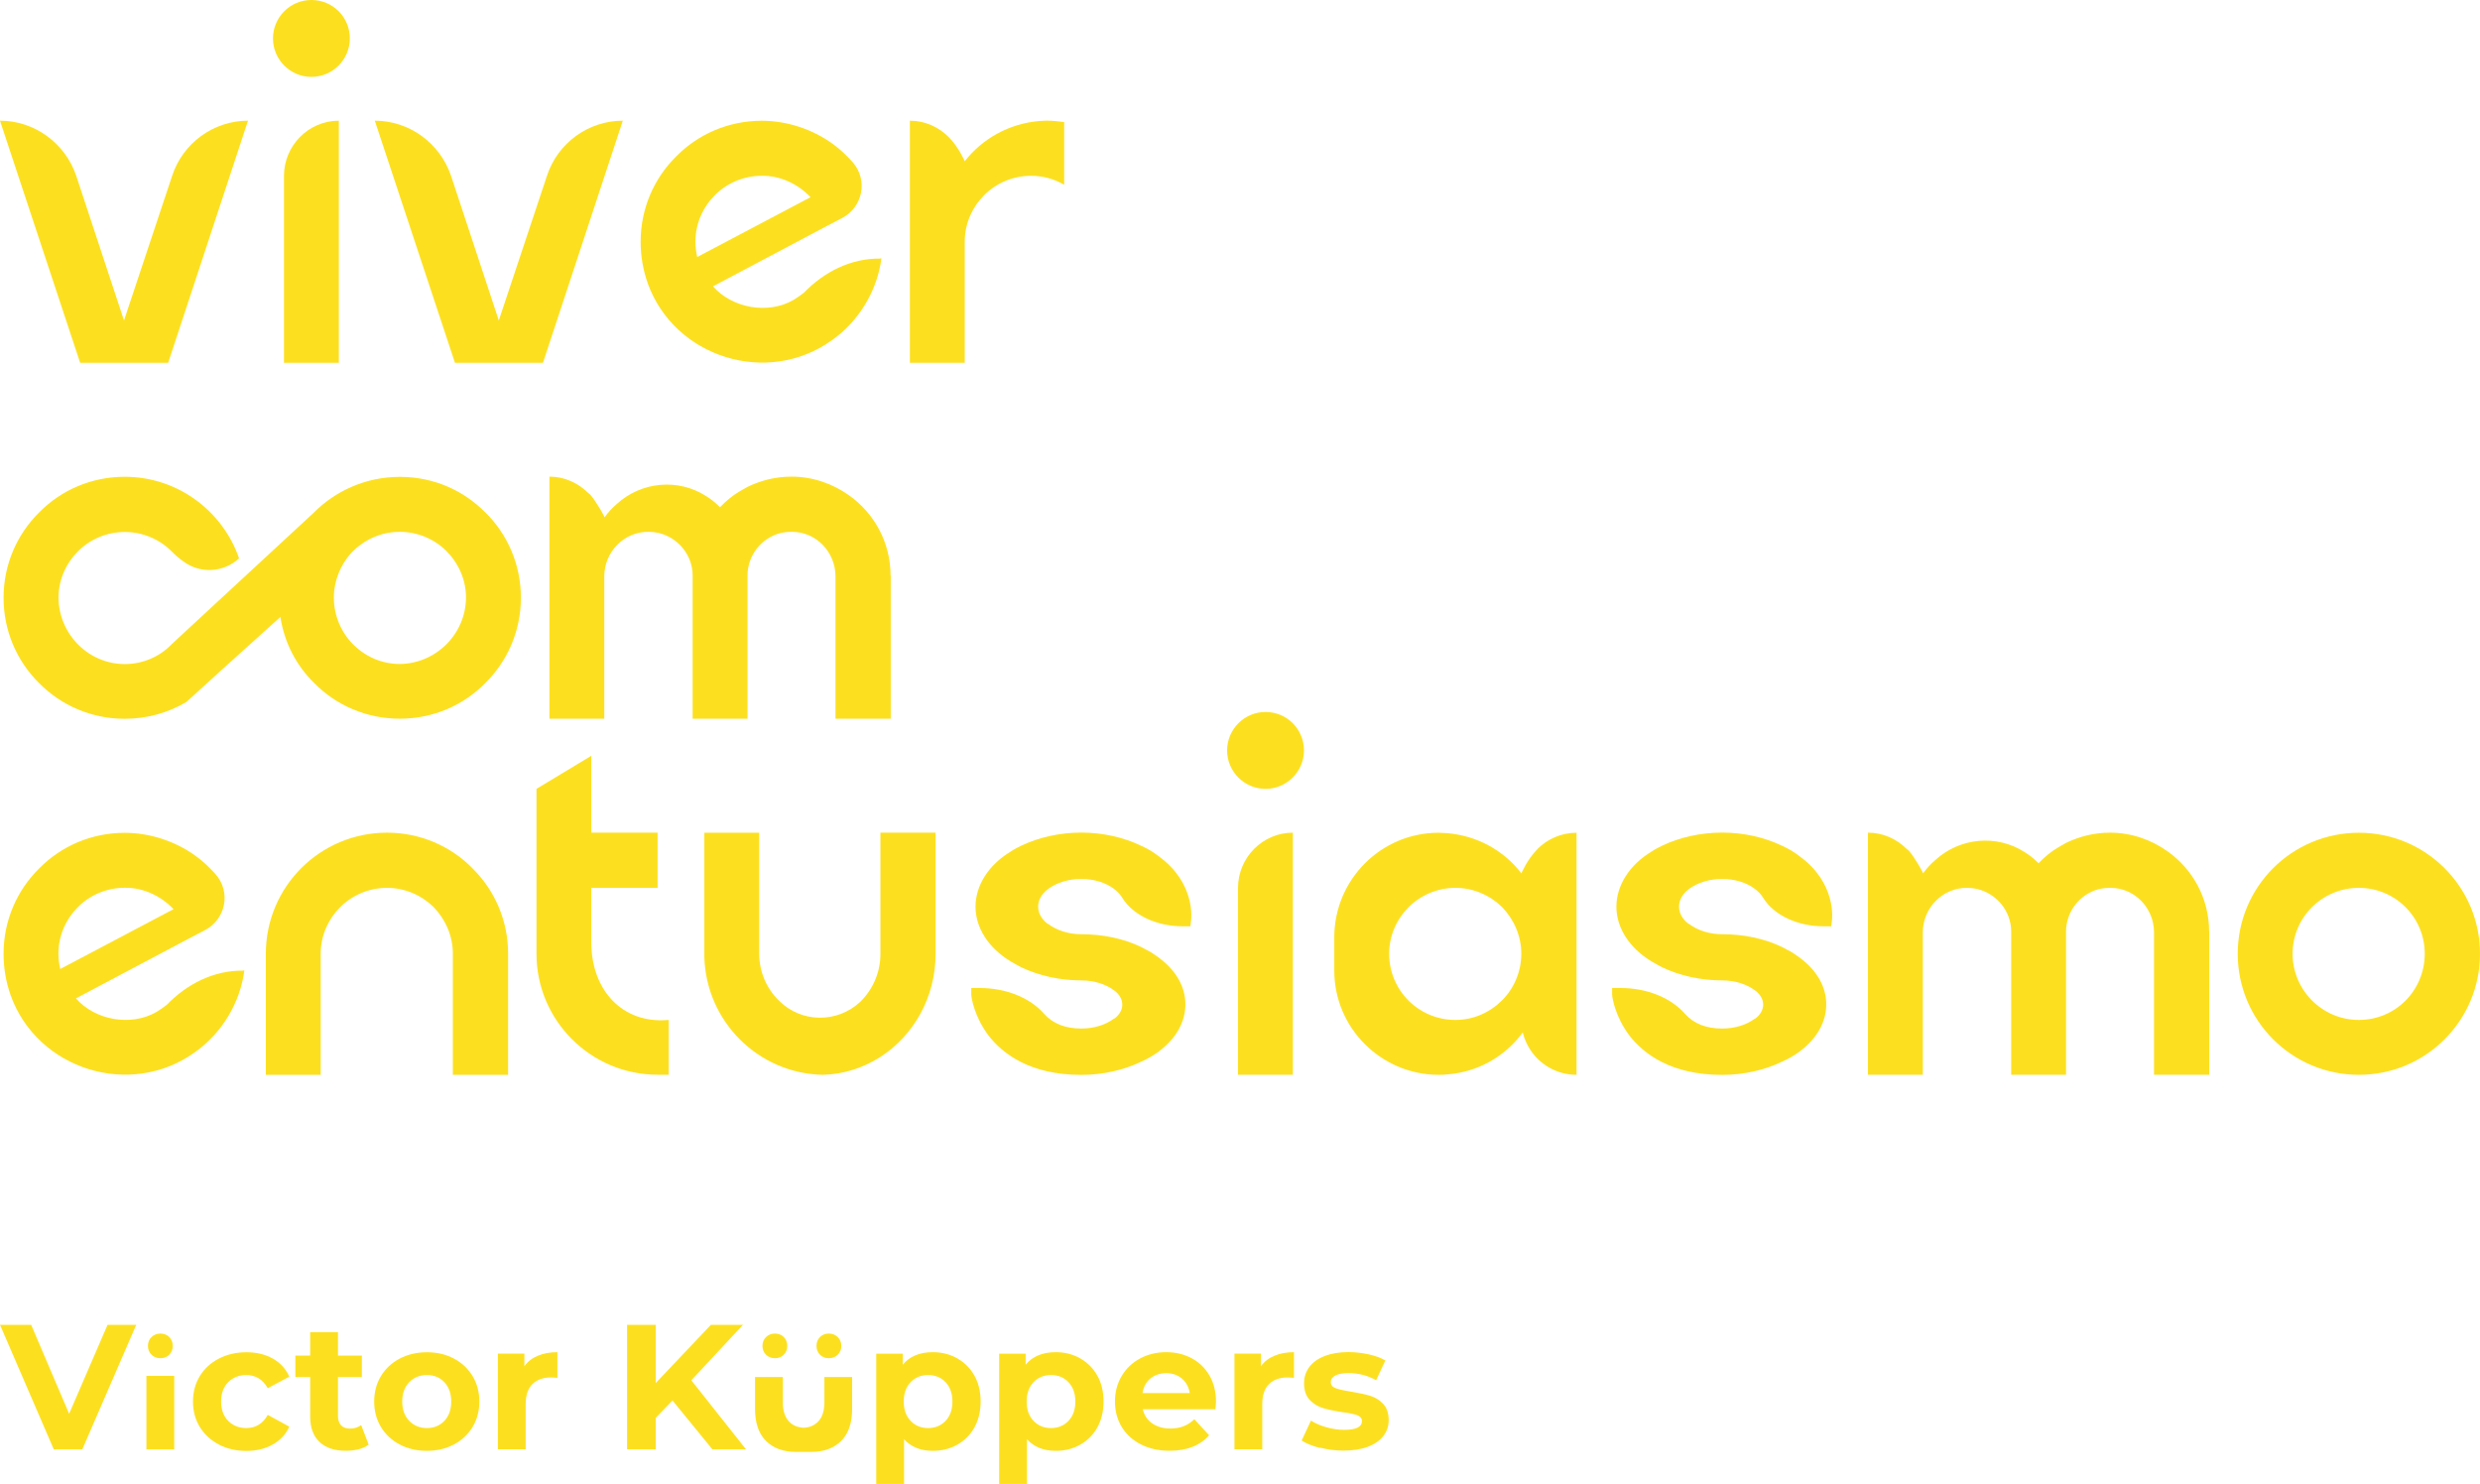 <svg width="493" height="295" viewBox="0 0 493 295" fill="none" xmlns="http://www.w3.org/2000/svg">
<path d="M49.301 23.993L33.433 72.117H15.931L0 23.993C6.871 23.993 12.957 28.446 15.16 34.964L24.651 63.703L34.218 34.964C36.344 28.446 42.43 23.993 49.301 23.993Z" fill="#FCE020"/>
<path d="M69.546 7.643C69.546 11.819 66.141 15.286 61.904 15.286C57.667 15.286 54.263 11.819 54.263 7.643C54.263 3.467 57.652 0 61.904 0C66.156 0 69.546 3.406 69.546 7.643ZM67.358 23.993V72.117H56.45V34.964C56.45 28.954 61.334 23.993 67.358 23.993Z" fill="#FCE020"/>
<path d="M123.808 23.993L107.94 72.117H90.438L74.507 23.993C81.378 23.993 87.464 28.446 89.667 34.964L99.158 63.703L108.725 34.964C110.851 28.446 116.937 23.993 123.808 23.993Z" fill="#FCE020"/>
<path d="M174.943 51.375H175.221C174.373 57.816 170.753 63.826 165.453 67.586C152.557 76.924 134.069 71.053 128.769 56.337C127.845 53.718 127.352 50.959 127.352 48.062C127.352 41.405 130.048 35.396 134.439 31.081C138.753 26.689 144.777 24.008 151.433 24.008C156.394 24.008 161.416 25.642 165.453 28.538C166.947 29.602 168.288 30.881 169.489 32.221C172.602 35.766 171.539 41.143 167.44 43.332L164.19 45.027L141.742 56.923C145.501 61.237 152.65 62.578 157.75 59.62C158.458 59.188 159.167 58.695 159.799 58.202C163.835 54.026 169.151 51.344 174.959 51.406M138.599 51.098L161.124 39.202C158.643 36.582 155.1 34.887 151.417 34.949C147.812 34.949 144.484 36.428 142.143 38.77C139.739 41.174 138.245 44.426 138.245 48.047C138.245 49.11 138.383 50.096 138.599 51.083" fill="#FCE020"/>
<path d="M208.222 23.993C209.362 23.993 210.425 24.131 211.55 24.27V36.721C209.562 35.596 207.375 34.949 204.956 34.949C201.351 34.949 198.007 36.428 195.681 38.77C193.277 41.174 191.783 44.426 191.783 48.047V72.117H180.875V23.993C183.926 23.993 186.606 25.272 188.594 27.244C190.581 29.232 191.783 32.052 191.783 32.052C195.327 27.521 200.642 24.547 206.65 24.054C207.144 24.054 207.714 23.977 208.207 23.977" fill="#FCE020"/>
<path d="M96.462 101.842C100.852 106.156 103.549 112.181 103.549 118.823C103.549 125.464 100.852 131.489 96.462 135.804C92.148 140.196 86.124 142.877 79.468 142.877C72.812 142.877 66.788 140.18 62.474 135.804C58.931 132.337 56.527 127.807 55.742 122.644L44.125 133.123L37.038 139.564C33.433 141.691 29.242 142.893 24.789 142.893C18.134 142.893 12.11 140.196 7.796 135.82C3.405 131.505 0.709 125.48 0.709 118.838C0.709 112.197 3.405 106.172 7.796 101.857C12.11 97.465 18.134 94.784 24.789 94.784C35.343 94.784 44.264 101.58 47.53 110.995C44.479 113.83 39.811 114.108 36.483 111.627C35.636 111.056 34.85 110.348 34.08 109.577C31.738 107.235 28.41 105.756 24.805 105.756C21.2 105.756 17.856 107.235 15.53 109.577C13.127 111.981 11.632 115.232 11.632 118.854C11.709 126.065 17.579 132.013 24.805 132.013C28.41 132.013 31.753 130.534 34.08 128.115L35.281 126.99L62.274 102.011C66.665 97.558 72.751 94.799 79.483 94.799C86.216 94.799 92.163 97.496 96.477 101.872M92.641 118.823C92.641 115.217 91.146 111.966 88.743 109.546C86.401 107.204 83.073 105.725 79.468 105.725C76.494 105.725 73.798 106.711 71.611 108.344C71.118 108.699 70.624 109.13 70.193 109.546C70.054 109.685 69.977 109.762 69.839 109.901C67.713 112.243 66.372 115.417 66.372 118.823C66.372 122.429 67.867 125.757 70.193 128.099C72.597 130.503 75.863 131.998 79.468 131.998C86.694 131.921 92.564 126.05 92.641 118.838" fill="#FCE020"/>
<path d="M177.07 114.431V142.877H166.085V114.57C166.085 109.762 162.264 105.725 157.441 105.725C156.594 105.725 155.808 105.802 155.038 106.002C151.356 106.988 148.598 110.394 148.598 114.431V142.877H137.69V114.431C137.69 110.332 134.793 106.865 130.896 105.94C130.264 105.802 129.617 105.725 128.985 105.725C124.101 105.648 120.126 109.685 120.126 114.57V142.877H109.218V94.753C112.269 94.753 114.95 96.032 116.937 98.005C117.076 98.082 117.291 98.282 117.43 98.436C118.57 99.777 120.188 102.689 120.188 102.828C120.897 101.842 121.682 100.994 122.591 100.208C127.552 95.678 134.84 95.108 140.294 98.575C141.218 99.145 142.065 99.777 142.913 100.624C142.99 100.701 143.052 100.763 143.129 100.84C144.269 99.638 145.609 98.498 147.088 97.65C147.581 97.373 148.074 97.08 148.567 96.803C151.186 95.524 154.16 94.753 157.349 94.753C161.601 94.753 165.561 96.171 168.827 98.498C173.788 102.042 177.039 107.836 177.039 114.416" fill="#FCE020"/>
<path d="M48.3 192.927H48.577C47.73 199.368 44.109 205.378 38.81 209.138C25.914 218.476 7.426 212.605 2.126 197.889C1.202 195.27 0.709 192.511 0.709 189.614C0.709 182.957 3.405 176.948 7.796 172.633C12.11 168.241 18.134 165.56 24.789 165.56C29.75 165.56 34.773 167.193 38.81 170.09C40.304 171.154 41.644 172.433 42.846 173.773C45.958 177.317 44.895 182.695 40.797 184.884L37.546 186.579L15.099 198.475C18.858 202.789 26.007 204.13 31.106 201.171C31.815 200.74 32.524 200.247 33.155 199.754C37.192 195.578 42.507 192.896 48.316 192.958M11.971 192.635L34.496 180.738C32.015 178.119 28.472 176.424 24.789 176.485C21.184 176.485 17.841 177.965 15.515 180.307C13.111 182.711 11.617 185.962 11.617 189.583C11.617 190.647 11.755 191.633 11.971 192.619" fill="#FCE020"/>
<path d="M93.919 172.618C98.31 176.932 101.007 182.957 101.007 189.599V213.669H90.022V189.599C90.022 185.993 88.527 182.742 86.201 180.322C83.797 177.98 80.531 176.501 76.926 176.501C73.321 176.501 69.993 177.98 67.651 180.322C65.248 182.726 63.753 185.978 63.753 189.599V213.669H52.845V189.599C52.845 176.3 63.614 165.529 76.926 165.529C83.582 165.529 89.606 168.226 93.919 172.602" fill="#FCE020"/>
<path d="M132.929 202.759V213.653H130.726C117.476 213.653 106.645 202.897 106.645 189.583V156.823L117.553 150.243V165.529H130.726V176.501H117.553V187.395C117.553 196.733 123.639 203.606 132.929 202.759Z" fill="#FCE020"/>
<path d="M175.005 165.529H185.99V189.599C185.99 198.305 181.599 205.871 175.005 210.124C171.677 212.251 167.718 213.591 163.527 213.669C150.709 213.391 140.371 203.051 140.016 190.246V165.545H150.924V189.614C150.924 193.22 152.419 196.549 154.822 198.891C154.822 198.891 154.848 198.916 154.899 198.968C159.29 203.36 166.439 203.421 170.984 199.184C173.464 196.78 175.02 193.374 175.02 189.63V165.56L175.005 165.529Z" fill="#FCE020"/>
<path d="M236.771 183.019L236.632 184.144H235.076C229.976 184.144 225.231 181.956 223.105 178.489C222.673 177.78 222.119 177.21 221.472 176.716C219.777 175.437 217.435 174.729 214.955 174.729C212.474 174.729 210.132 175.437 208.361 176.716L208.284 176.794C205.741 178.704 205.741 181.755 208.284 183.666H208.361C210.132 185.007 212.474 185.716 214.955 185.716C219.207 185.716 223.305 186.563 226.849 188.258C227.48 188.613 228.189 188.967 228.836 189.321C229.329 189.676 229.899 190.03 230.392 190.385L230.469 190.462C233.797 192.943 235.646 196.194 235.646 199.661C235.646 203.128 233.797 206.457 230.469 208.938L230.392 209.015C229.329 209.801 228.127 210.494 226.849 211.064C223.305 212.759 219.207 213.684 214.955 213.684C204.678 213.684 199.301 209.431 196.544 205.902C193.709 202.158 193.077 198.336 193.077 197.689V196.41H194.772C199.949 196.41 204.755 198.321 207.59 201.572C209.285 203.483 211.766 204.469 214.955 204.469C217.435 204.469 219.777 203.76 221.472 202.481H221.549C223.321 201.141 223.598 199.153 222.257 197.596C221.903 197.18 221.626 196.965 221.472 196.888C219.777 195.609 217.435 194.9 214.955 194.9C210.702 194.9 206.527 193.975 202.984 192.28C202.352 191.926 201.643 191.571 201.073 191.217C200.996 191.217 200.935 191.14 200.935 191.14C196.467 188.443 193.925 184.421 193.925 180.245C193.925 176.069 196.467 171.97 200.935 169.274C201.566 168.842 202.275 168.488 202.984 168.133C206.527 166.438 210.702 165.514 214.955 165.514C219.207 165.514 223.305 166.438 226.849 168.133C228.127 168.704 229.329 169.412 230.392 170.26C237.68 175.561 236.832 182.711 236.771 183.004" fill="#FCE020"/>
<path d="M259.218 149.18C259.218 153.356 255.813 156.823 251.577 156.823C247.34 156.823 243.935 153.356 243.935 149.18C243.935 145.004 247.34 141.536 251.577 141.536C255.813 141.536 259.218 144.942 259.218 149.18ZM257.015 165.529V213.653H246.107V176.501C246.107 170.491 250.991 165.529 257.015 165.529Z" fill="#FCE020"/>
<path d="M305.608 168.796C307.595 166.808 310.353 165.545 313.404 165.545V213.669C309.506 213.669 306.039 211.619 304.129 208.568C303.497 207.582 302.989 206.441 302.711 205.24C299.245 209.986 293.791 213.16 287.628 213.591C287.058 213.669 286.565 213.669 285.995 213.669C280.264 213.669 275.087 211.326 271.328 207.582C267.569 203.837 265.242 198.66 265.242 192.927V186.347C265.242 174.883 274.517 165.545 285.995 165.545C286.565 165.545 287.058 165.622 287.628 165.622C293.652 166.115 298.968 169.089 302.434 173.619C302.434 173.619 303.636 170.784 305.623 168.811M302.419 189.599C302.419 185.993 300.924 182.742 298.598 180.322C296.194 177.98 292.928 176.501 289.323 176.501C285.718 176.501 282.39 177.98 280.048 180.322C277.645 182.726 276.15 185.978 276.15 189.599C276.15 196.888 282.036 202.759 289.323 202.759C292.928 202.759 296.194 201.264 298.598 198.86C300.94 196.533 302.419 193.205 302.419 189.583" fill="#FCE020"/>
<path d="M364.169 183.019L364.03 184.144H362.474C357.375 184.144 352.629 181.956 350.503 178.489C350.072 177.78 349.517 177.21 348.87 176.716C347.175 175.437 344.833 174.729 342.353 174.729C339.873 174.729 337.531 175.437 335.759 176.716L335.682 176.794C333.14 178.704 333.14 181.755 335.682 183.666H335.759C337.531 185.007 339.873 185.716 342.353 185.716C346.605 185.716 350.703 186.563 354.247 188.258C354.879 188.613 355.587 188.967 356.234 189.321C356.727 189.676 357.298 190.03 357.791 190.385L357.868 190.462C361.195 192.943 363.044 196.194 363.044 199.661C363.044 203.128 361.195 206.457 357.868 208.938L357.791 209.015C356.727 209.801 355.526 210.494 354.247 211.064C350.703 212.759 346.605 213.684 342.353 213.684C332.077 213.684 326.7 209.431 323.942 205.902C321.107 202.158 320.475 198.336 320.475 197.689V196.41H322.17C327.347 196.41 332.154 198.321 334.989 201.572C336.683 203.483 339.164 204.469 342.353 204.469C344.833 204.469 347.175 203.76 348.87 202.481H348.947C350.719 201.141 350.996 199.153 349.656 197.596C349.301 197.18 349.024 196.965 348.87 196.888C347.175 195.609 344.833 194.9 342.353 194.9C338.101 194.9 333.926 193.975 330.382 192.28C329.75 191.926 329.042 191.571 328.472 191.217C328.394 191.217 328.333 191.14 328.333 191.14C323.865 188.443 321.323 184.421 321.323 180.245C321.323 176.069 323.865 171.97 328.333 169.274C328.965 168.842 329.673 168.488 330.382 168.133C333.926 166.438 338.101 165.514 342.353 165.514C346.605 165.514 350.703 166.438 354.247 168.133C355.526 168.704 356.727 169.412 357.791 170.26C365.078 175.561 364.231 182.711 364.169 183.004" fill="#FCE020"/>
<path d="M439.184 185.207V213.653H428.199V185.346C428.199 180.538 424.378 176.501 419.556 176.501C418.709 176.501 417.923 176.578 417.153 176.778C413.47 177.764 410.713 181.17 410.713 185.207V213.653H399.805V185.207C399.805 181.108 396.908 177.641 393.01 176.716C392.379 176.578 391.732 176.501 391.1 176.501C386.216 176.424 382.241 180.461 382.241 185.346V213.653H371.333V165.529C374.384 165.529 377.064 166.808 379.052 168.781C379.19 168.858 379.406 169.058 379.545 169.212C380.685 170.553 382.303 173.465 382.303 173.604C383.011 172.618 383.797 171.77 384.706 170.984C389.667 166.454 396.954 165.884 402.408 169.351C403.333 169.921 404.18 170.553 405.028 171.4C405.105 171.477 405.166 171.539 405.243 171.616C406.383 170.414 407.724 169.274 409.203 168.426C409.696 168.149 410.189 167.856 410.682 167.579C413.301 166.3 416.275 165.529 419.464 165.529C423.716 165.529 427.675 166.947 430.942 169.274C435.903 172.818 439.154 178.612 439.154 185.192" fill="#FCE020"/>
<path d="M493 189.599C493 202.897 482.231 213.669 468.919 213.669C455.608 213.669 444.839 202.913 444.839 189.599C444.839 176.285 455.608 165.545 468.919 165.545C482.231 165.545 493 176.3 493 189.599ZM468.919 176.501C461.632 176.501 455.747 182.372 455.747 189.599C455.747 196.826 461.632 202.759 468.919 202.759C476.207 202.759 482.015 196.888 482.015 189.599C482.015 182.31 476.13 176.501 468.919 176.501Z" fill="#FCE020"/>
<path d="M27.085 263.364L16.362 288.127H10.692L0 263.364H6.194L13.743 281.054L21.384 263.364H27.085Z" fill="#FCE020"/>
<path d="M34.634 273.519H29.103V288.127H34.634V273.519Z" fill="#FCE020"/>
<path d="M43.509 287.157C41.891 286.324 40.628 285.153 39.719 283.674C38.81 282.195 38.363 280.5 38.363 278.62C38.363 276.74 38.81 275.045 39.719 273.565C40.628 272.071 41.891 270.915 43.509 270.083C45.126 269.251 46.944 268.819 48.978 268.819C51.012 268.819 52.737 269.235 54.232 270.083C55.726 270.915 56.82 272.117 57.513 273.673L53.23 275.969C52.244 274.228 50.811 273.35 48.947 273.35C47.514 273.35 46.313 273.827 45.373 274.767C44.433 275.707 43.955 277.002 43.955 278.62C43.955 280.238 44.433 281.532 45.373 282.472C46.313 283.412 47.514 283.89 48.947 283.89C50.842 283.89 52.26 283.011 53.23 281.27L57.513 283.612C56.835 285.123 55.742 286.309 54.232 287.157C52.737 288.004 50.981 288.436 48.978 288.436C46.975 288.436 45.126 288.019 43.509 287.172" fill="#FCE020"/>
<path d="M73.274 287.203C72.735 287.603 72.073 287.912 71.272 288.112C70.486 288.312 69.654 288.405 68.776 288.405C66.511 288.405 64.754 287.835 63.522 286.663C62.289 285.508 61.658 283.813 61.658 281.563V273.735H58.715V269.482H61.658V264.844H67.189V269.482H71.934V273.735H67.189V281.486C67.189 282.287 67.389 282.904 67.805 283.35C68.221 283.782 68.806 283.998 69.561 283.998C70.44 283.998 71.179 283.766 71.795 283.289L73.29 287.187L73.274 287.203Z" fill="#FCE020"/>
<path d="M79.453 287.157C77.866 286.324 76.618 285.153 75.724 283.674C74.831 282.195 74.384 280.5 74.384 278.62C74.384 276.74 74.831 275.045 75.724 273.565C76.618 272.086 77.866 270.915 79.453 270.083C81.039 269.251 82.842 268.819 84.86 268.819C86.879 268.819 88.666 269.235 90.237 270.083C91.824 270.915 93.057 272.086 93.95 273.565C94.844 275.045 95.291 276.74 95.291 278.62C95.291 280.5 94.844 282.195 93.95 283.674C93.057 285.153 91.809 286.324 90.237 287.157C88.65 287.989 86.863 288.42 84.86 288.42C82.857 288.42 81.055 288.004 79.453 287.157ZM88.342 282.457C89.251 281.501 89.698 280.222 89.698 278.62C89.698 277.017 89.236 275.738 88.342 274.783C87.433 273.827 86.278 273.35 84.86 273.35C83.443 273.35 82.272 273.827 81.347 274.783C80.423 275.738 79.961 277.017 79.961 278.62C79.961 280.222 80.423 281.501 81.347 282.457C82.272 283.412 83.443 283.89 84.86 283.89C86.278 283.89 87.433 283.412 88.342 282.457Z" fill="#FCE020"/>
<path d="M106.923 269.513C108.047 269.035 109.342 268.804 110.805 268.804V273.904C110.189 273.858 109.773 273.827 109.557 273.827C107.97 273.827 106.738 274.274 105.844 275.153C104.951 276.031 104.504 277.371 104.504 279.128V288.112H98.973V269.081H104.242V271.593C104.904 270.668 105.798 269.975 106.923 269.513Z" fill="#FCE020"/>
<path d="M133.684 278.404L130.356 281.871V288.127H124.656V263.364H130.356V274.937L141.326 263.364H147.704L137.428 274.397L148.305 288.127H141.619L133.684 278.404Z" fill="#FCE020"/>
<path d="M164.76 270.006C165.468 270.006 166.054 269.775 166.531 269.312C167.009 268.85 167.24 268.264 167.24 267.556C167.24 266.847 167.009 266.261 166.531 265.799C166.054 265.337 165.468 265.105 164.76 265.105C164.051 265.105 163.465 265.337 163.003 265.799C162.541 266.261 162.31 266.847 162.31 267.556C162.31 268.264 162.541 268.85 163.003 269.312C163.465 269.775 164.051 270.006 164.76 270.006Z" fill="#FCE020"/>
<path d="M154.052 270.006C154.761 270.006 155.346 269.775 155.808 269.312C156.27 268.85 156.502 268.264 156.502 267.556C156.502 266.847 156.27 266.261 155.808 265.799C155.346 265.337 154.761 265.105 154.052 265.105C153.343 265.105 152.758 265.337 152.28 265.799C151.803 266.261 151.571 266.847 151.571 267.556C151.571 268.264 151.803 268.85 152.28 269.312C152.758 269.775 153.343 270.006 154.052 270.006Z" fill="#FCE020"/>
<path d="M163.881 273.735V278.743C163.881 280.438 163.481 281.717 162.68 282.564C161.925 283.366 160.954 283.782 159.752 283.828C158.551 283.766 157.58 283.366 156.825 282.564C156.024 281.702 155.623 280.438 155.623 278.743V273.735H150.092V280.068C150.092 282.904 150.832 285.03 152.296 286.479C153.759 287.912 155.747 288.636 158.243 288.636H161.247C163.743 288.636 165.73 287.912 167.194 286.479C168.657 285.045 169.397 282.904 169.397 280.068V273.735H163.866H163.881Z" fill="#FCE020"/>
<path d="M31.892 270.006C32.601 270.006 33.186 269.775 33.648 269.312C34.111 268.85 34.342 268.264 34.342 267.556C34.342 266.847 34.111 266.261 33.648 265.799C33.186 265.337 32.601 265.105 31.892 265.105C31.183 265.105 30.598 265.337 30.12 265.799C29.643 266.261 29.412 266.847 29.412 267.556C29.412 268.264 29.643 268.85 30.12 269.312C30.598 269.775 31.183 270.006 31.892 270.006Z" fill="#FCE020"/>
<path d="M190.289 270.037C191.737 270.853 192.877 271.994 193.709 273.473C194.541 274.952 194.941 276.663 194.941 278.62C194.941 280.577 194.525 282.287 193.709 283.766C192.892 285.246 191.737 286.386 190.289 287.203C188.84 288.019 187.223 288.42 185.451 288.42C183.017 288.42 181.106 287.65 179.72 286.124V295H174.189V269.097H179.458V271.285C180.829 269.636 182.816 268.804 185.435 268.804C187.207 268.804 188.809 269.204 190.273 270.021M187.978 282.457C188.887 281.501 189.333 280.222 189.333 278.62C189.333 277.017 188.871 275.738 187.978 274.783C187.069 273.827 185.913 273.35 184.496 273.35C183.078 273.35 181.923 273.827 181.014 274.783C180.105 275.738 179.658 277.017 179.658 278.62C179.658 280.222 180.105 281.501 181.014 282.457C181.923 283.412 183.078 283.89 184.496 283.89C185.913 283.89 187.069 283.412 187.978 282.457Z" fill="#FCE020"/>
<path d="M214.724 270.037C216.172 270.853 217.312 271.994 218.144 273.473C218.976 274.952 219.376 276.663 219.376 278.62C219.376 280.577 218.96 282.287 218.144 283.766C217.312 285.246 216.172 286.386 214.724 287.203C213.275 288.019 211.658 288.42 209.886 288.42C207.452 288.42 205.541 287.65 204.155 286.124V295H198.624V269.097H203.893V271.285C205.264 269.636 207.251 268.804 209.871 268.804C211.642 268.804 213.26 269.204 214.708 270.021M212.413 282.457C213.322 281.501 213.768 280.222 213.768 278.62C213.768 277.017 213.306 275.738 212.413 274.783C211.504 273.827 210.348 273.35 208.931 273.35C207.513 273.35 206.358 273.827 205.449 274.783C204.54 275.738 204.093 277.017 204.093 278.62C204.093 280.222 204.54 281.501 205.449 282.457C206.358 283.412 207.513 283.89 208.931 283.89C210.348 283.89 211.504 283.412 212.413 282.457Z" fill="#FCE020"/>
<path d="M241.608 280.161H227.188C227.45 281.347 228.066 282.272 229.036 282.95C230.007 283.628 231.209 283.982 232.642 283.982C233.628 283.982 234.506 283.828 235.276 283.535C236.047 283.243 236.755 282.78 237.418 282.133L240.36 285.323C238.573 287.372 235.939 288.405 232.503 288.405C230.361 288.405 228.451 287.989 226.803 287.141C225.154 286.309 223.875 285.138 222.982 283.659C222.088 282.179 221.641 280.484 221.641 278.604C221.641 276.724 222.088 275.06 222.966 273.565C223.844 272.071 225.062 270.899 226.618 270.067C228.158 269.235 229.899 268.804 231.81 268.804C233.72 268.804 235.369 269.204 236.878 270.006C238.388 270.807 239.575 271.963 240.437 273.457C241.3 274.952 241.732 276.693 241.732 278.681C241.732 278.758 241.701 279.251 241.624 280.161M228.682 274.043C227.835 274.752 227.311 275.723 227.126 276.94H236.509C236.324 275.738 235.8 274.783 234.953 274.058C234.105 273.334 233.058 272.98 231.84 272.98C230.623 272.98 229.545 273.334 228.682 274.043Z" fill="#FCE020"/>
<path d="M253.348 269.513C254.473 269.035 255.767 268.804 257.231 268.804V273.904C256.615 273.858 256.199 273.827 255.983 273.827C254.396 273.827 253.163 274.274 252.27 275.153C251.376 276.031 250.929 277.371 250.929 279.128V288.112H245.398V269.081H250.668V271.593C251.33 270.668 252.224 269.975 253.348 269.513Z" fill="#FCE020"/>
<path d="M262.361 287.835C260.851 287.449 259.65 286.956 258.756 286.371L260.605 282.41C261.452 282.95 262.484 283.397 263.686 283.736C264.888 284.075 266.074 284.244 267.23 284.244C269.572 284.244 270.743 283.674 270.743 282.503C270.743 281.964 270.419 281.578 269.787 281.332C269.156 281.101 268.17 280.9 266.845 280.731C265.289 280.5 263.994 280.222 262.978 279.914C261.961 279.606 261.082 279.067 260.343 278.281C259.603 277.495 259.234 276.401 259.234 274.952C259.234 273.75 259.588 272.687 260.281 271.747C260.975 270.822 261.991 270.083 263.332 269.574C264.657 269.05 266.244 268.788 268.062 268.788C269.402 268.788 270.743 268.942 272.083 269.235C273.423 269.528 274.517 269.944 275.395 270.453L273.562 274.382C271.883 273.442 270.049 272.964 268.077 272.964C266.891 272.964 266.013 273.134 265.427 273.457C264.842 273.781 264.549 274.213 264.549 274.736C264.549 275.322 264.873 275.738 265.504 275.969C266.136 276.2 267.153 276.432 268.555 276.647C270.111 276.909 271.39 277.187 272.376 277.479C273.362 277.772 274.224 278.311 274.964 279.082C275.688 279.868 276.058 280.947 276.058 282.333C276.058 283.52 275.703 284.568 274.995 285.477C274.286 286.401 273.254 287.11 271.898 287.619C270.542 288.127 268.925 288.374 267.06 288.374C265.473 288.374 263.933 288.174 262.423 287.788" fill="#FCE020"/>
</svg>

